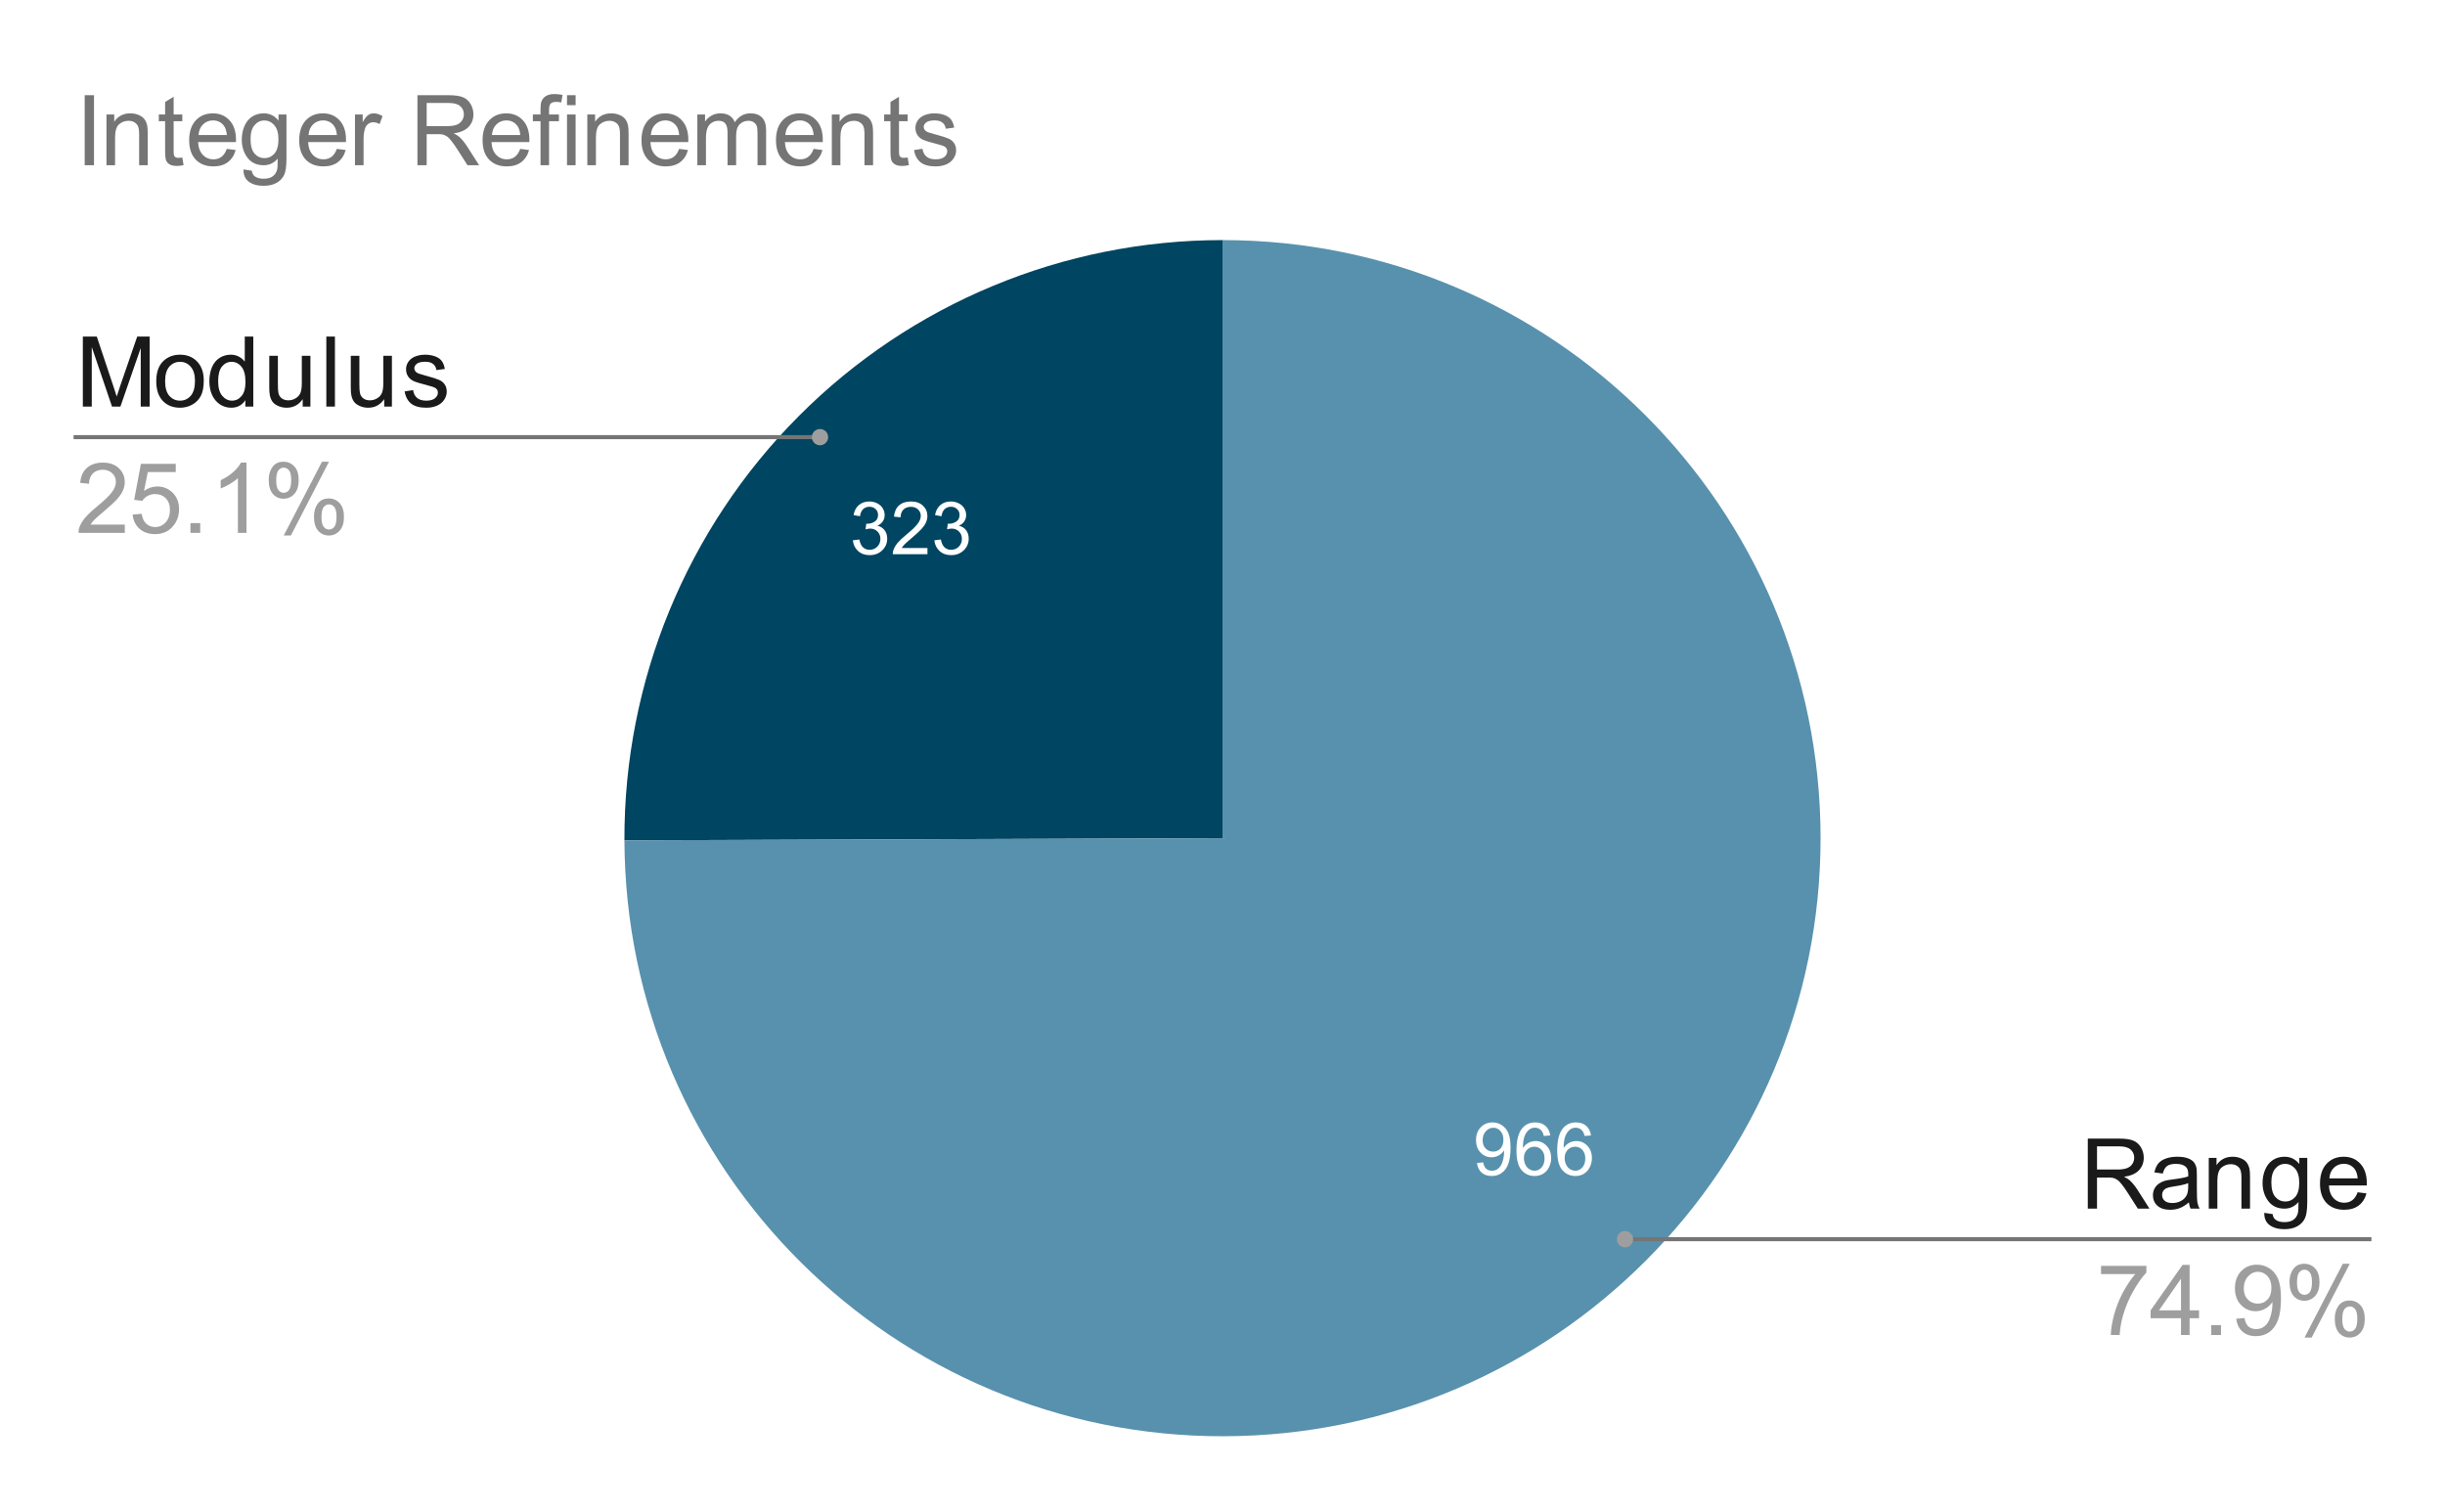 <svg version="1.1" viewBox="0.0 0.0 600.0 371.0" fill="none" stroke="none" stroke-linecap="square" stroke-miterlimit="10" xmlns:xlink="http://www.w3.org/1999/xlink" xmlns="http://www.w3.org/2000/svg"><path fill="#ffffff" d="M0 0L600.0 0L600.0 371.0L0 371.0L0 0Z" fill-rule="nonzero"/><path fill="#004561" d="M153.234 206.22C153.092 167.202 168.491 129.734 196.031 102.094C223.57 74.453 260.982 58.917 300.0 58.917L300.0 205.683Z" fill-rule="nonzero"/><path fill="#5891ad" d="M300.0 58.917C380.987 58.917 446.668 124.517 446.767 205.504C446.865 286.492 381.345 352.252 300.358 352.45C219.371 352.647 153.53 287.207 153.234 206.22L300.0 205.683Z" fill-rule="nonzero"/><path fill="#ffffff" d="M362.449 285.385L363.965 285.244Q364.168 286.322 364.699 286.807Q365.246 287.291 366.106 287.291Q366.84 287.291 367.387 286.963Q367.934 286.619 368.278 286.072Q368.637 285.51 368.871 284.557Q369.106 283.604 369.106 282.619Q369.106 282.51 369.106 282.307Q368.621 283.057 367.793 283.526Q366.981 283.994 366.028 283.994Q364.434 283.994 363.324 282.838Q362.215 281.682 362.215 279.776Q362.215 277.822 363.371 276.635Q364.528 275.432 366.262 275.432Q367.528 275.432 368.559 276.119Q369.606 276.791 370.137 278.041Q370.684 279.291 370.684 281.666Q370.684 284.135 370.137 285.604Q369.606 287.057 368.543 287.822Q367.496 288.588 366.074 288.588Q364.559 288.588 363.59 287.76Q362.637 286.916 362.449 285.385ZM368.934 279.697Q368.934 278.338 368.199 277.541Q367.481 276.744 366.465 276.744Q365.403 276.744 364.621 277.604Q363.84 278.463 363.84 279.838Q363.84 281.072 364.574 281.838Q365.324 282.604 366.418 282.604Q367.512 282.604 368.215 281.838Q368.934 281.072 368.934 279.697ZM380.418 278.635L378.856 278.76Q378.637 277.838 378.246 277.416Q377.606 276.729 376.668 276.729Q375.918 276.729 375.34 277.151Q374.59 277.697 374.153 278.744Q373.731 279.791 373.715 281.729Q374.293 280.854 375.106 280.432Q375.934 280.01 376.84 280.01Q378.434 280.01 379.543 281.182Q380.653 282.338 380.653 284.182Q380.653 285.401 380.121 286.447Q379.606 287.479 378.684 288.041Q377.778 288.588 376.621 288.588Q374.637 288.588 373.387 287.135Q372.137 285.682 372.137 282.338Q372.137 278.604 373.528 276.901Q374.731 275.432 376.762 275.432Q378.293 275.432 379.262 276.291Q380.231 277.135 380.418 278.635ZM373.965 284.197Q373.965 285.01 374.309 285.76Q374.653 286.51 375.278 286.901Q375.903 287.291 376.59 287.291Q377.59 287.291 378.309 286.479Q379.028 285.666 379.028 284.276Q379.028 282.947 378.309 282.182Q377.606 281.401 376.528 281.401Q375.449 281.401 374.699 282.182Q373.965 282.947 373.965 284.197ZM390.418 278.635L388.856 278.76Q388.637 277.838 388.246 277.416Q387.606 276.729 386.668 276.729Q385.918 276.729 385.34 277.151Q384.59 277.697 384.153 278.744Q383.731 279.791 383.715 281.729Q384.293 280.854 385.106 280.432Q385.934 280.01 386.84 280.01Q388.434 280.01 389.543 281.182Q390.653 282.338 390.653 284.182Q390.653 285.401 390.121 286.447Q389.606 287.479 388.684 288.041Q387.778 288.588 386.621 288.588Q384.637 288.588 383.387 287.135Q382.137 285.682 382.137 282.338Q382.137 278.604 383.528 276.901Q384.731 275.432 386.762 275.432Q388.293 275.432 389.262 276.291Q390.231 277.135 390.418 278.635ZM383.965 284.197Q383.965 285.01 384.309 285.76Q384.653 286.51 385.278 286.901Q385.903 287.291 386.59 287.291Q387.59 287.291 388.309 286.479Q389.028 285.666 389.028 284.276Q389.028 282.947 388.309 282.182Q387.606 281.401 386.528 281.401Q385.449 281.401 384.699 282.182Q383.965 282.947 383.965 284.197Z" fill-rule="nonzero"/><path fill="#ffffff" d="M209.285 132.591L210.879 132.388Q211.144 133.732 211.801 134.325Q212.457 134.919 213.394 134.919Q214.519 134.919 215.285 134.154Q216.051 133.372 216.051 132.232Q216.051 131.138 215.332 130.435Q214.629 129.716 213.535 129.716Q213.082 129.716 212.41 129.904L212.582 128.513Q212.738 128.529 212.847 128.529Q213.847 128.529 214.66 127.997Q215.472 127.466 215.472 126.372Q215.472 125.497 214.879 124.935Q214.285 124.357 213.363 124.357Q212.441 124.357 211.816 124.935Q211.207 125.513 211.035 126.685L209.457 126.404Q209.738 124.81 210.769 123.935Q211.801 123.06 213.332 123.06Q214.379 123.06 215.269 123.513Q216.16 123.966 216.629 124.747Q217.097 125.529 217.097 126.404Q217.097 127.247 216.644 127.935Q216.207 128.607 215.316 129.013Q216.457 129.279 217.082 130.122Q217.722 130.95 217.722 132.185Q217.722 133.872 216.488 135.06Q215.269 136.232 213.394 136.232Q211.691 136.232 210.566 135.216Q209.457 134.2 209.285 132.591ZM227.597 134.482L227.597 135.997L219.082 135.997Q219.066 135.419 219.269 134.904Q219.597 134.029 220.301 133.185Q221.019 132.341 222.379 131.232Q224.472 129.513 225.207 128.513Q225.957 127.497 225.957 126.607Q225.957 125.654 225.285 125.013Q224.613 124.372 223.535 124.372Q222.379 124.372 221.691 125.06Q221.019 125.747 221.004 126.95L219.379 126.779Q219.551 124.966 220.629 124.013Q221.722 123.06 223.566 123.06Q225.41 123.06 226.488 124.091Q227.582 125.122 227.582 126.638Q227.582 127.404 227.254 128.154Q226.941 128.904 226.207 129.732Q225.472 130.56 223.769 131.997Q222.347 133.2 221.941 133.622Q221.535 134.044 221.285 134.482L227.597 134.482ZM229.285 132.591L230.879 132.388Q231.144 133.732 231.801 134.325Q232.457 134.919 233.394 134.919Q234.519 134.919 235.285 134.154Q236.051 133.372 236.051 132.232Q236.051 131.138 235.332 130.435Q234.629 129.716 233.535 129.716Q233.082 129.716 232.41 129.904L232.582 128.513Q232.738 128.529 232.847 128.529Q233.847 128.529 234.66 127.997Q235.472 127.466 235.472 126.372Q235.472 125.497 234.879 124.935Q234.285 124.357 233.363 124.357Q232.441 124.357 231.816 124.935Q231.207 125.513 231.035 126.685L229.457 126.404Q229.738 124.81 230.769 123.935Q231.801 123.06 233.332 123.06Q234.379 123.06 235.269 123.513Q236.16 123.966 236.629 124.747Q237.097 125.529 237.097 126.404Q237.097 127.247 236.644 127.935Q236.207 128.607 235.316 129.013Q236.457 129.279 237.082 130.122Q237.722 130.95 237.722 132.185Q237.722 133.872 236.488 135.06Q235.269 136.232 233.394 136.232Q231.691 136.232 230.566 135.216Q229.457 134.2 229.285 132.591Z" fill-rule="nonzero"/><path fill="#1a1a1a" d="M20.331 99.773L20.331 82.585L23.753 82.585L27.816 94.757Q28.378 96.46 28.644 97.304Q28.941 96.367 29.55 94.539L33.675 82.585L36.722 82.585L36.722 99.773L34.534 99.773L34.534 85.398L29.55 99.773L27.488 99.773L22.519 85.148L22.519 99.773L20.331 99.773ZM38.347 93.554Q38.347 90.085 40.269 88.429Q41.878 87.039 44.191 87.039Q46.753 87.039 48.378 88.726Q50.003 90.414 50.003 93.367Q50.003 95.773 49.284 97.148Q48.566 98.523 47.191 99.289Q45.816 100.054 44.191 100.054Q41.566 100.054 39.956 98.382Q38.347 96.695 38.347 93.554ZM40.519 93.554Q40.519 95.945 41.55 97.132Q42.597 98.32 44.191 98.32Q45.753 98.32 46.8 97.132Q47.847 95.929 47.847 93.476Q47.847 91.164 46.784 89.976Q45.737 88.789 44.191 88.789Q42.597 88.789 41.55 89.976Q40.519 91.164 40.519 93.554ZM60.206 99.773L60.206 98.195Q59.019 100.054 56.722 100.054Q55.237 100.054 53.987 99.242Q52.737 98.414 52.05 96.945Q51.378 95.476 51.378 93.554Q51.378 91.695 51.987 90.179Q52.612 88.664 53.847 87.851Q55.097 87.039 56.628 87.039Q57.753 87.039 58.628 87.523Q59.519 87.992 60.066 88.757L60.066 82.585L62.159 82.585L62.159 99.773L60.206 99.773ZM53.534 93.554Q53.534 95.945 54.534 97.132Q55.55 98.32 56.925 98.32Q58.316 98.32 59.269 97.195Q60.237 96.054 60.237 93.742Q60.237 91.179 59.253 89.992Q58.269 88.789 56.831 88.789Q55.425 88.789 54.472 89.945Q53.534 91.085 53.534 93.554ZM74.284 99.773L74.284 97.945Q72.831 100.054 70.347 100.054Q69.237 100.054 68.284 99.632Q67.331 99.21 66.862 98.57Q66.409 97.929 66.222 97.007Q66.081 96.382 66.081 95.039L66.081 87.32L68.191 87.32L68.191 94.226Q68.191 95.882 68.331 96.46Q68.519 97.289 69.159 97.773Q69.816 98.242 70.769 98.242Q71.706 98.242 72.534 97.757Q73.378 97.257 73.722 96.429Q74.066 95.585 74.066 93.992L74.066 87.32L76.175 87.32L76.175 99.773L74.284 99.773ZM80.081 99.773L80.081 82.585L82.191 82.585L82.191 99.773L80.081 99.773ZM94.284 99.773L94.284 97.945Q92.831 100.054 90.347 100.054Q89.237 100.054 88.284 99.632Q87.331 99.21 86.862 98.57Q86.409 97.929 86.222 97.007Q86.081 96.382 86.081 95.039L86.081 87.32L88.191 87.32L88.191 94.226Q88.191 95.882 88.331 96.46Q88.519 97.289 89.159 97.773Q89.816 98.242 90.769 98.242Q91.706 98.242 92.534 97.757Q93.378 97.257 93.722 96.429Q94.066 95.585 94.066 93.992L94.066 87.32L96.175 87.32L96.175 99.773L94.284 99.773ZM99.284 96.054L101.378 95.726Q101.55 96.976 102.347 97.648Q103.159 98.32 104.597 98.32Q106.05 98.32 106.753 97.726Q107.456 97.132 107.456 96.335Q107.456 95.617 106.831 95.21Q106.409 94.929 104.675 94.492Q102.362 93.914 101.456 93.492Q100.566 93.054 100.097 92.304Q99.644 91.539 99.644 90.632Q99.644 89.804 100.019 89.101Q100.409 88.382 101.066 87.914Q101.55 87.554 102.394 87.304Q103.253 87.039 104.222 87.039Q105.691 87.039 106.8 87.46Q107.909 87.882 108.425 88.617Q108.956 89.335 109.159 90.539L107.097 90.82Q106.956 89.851 106.284 89.32Q105.612 88.773 104.378 88.773Q102.925 88.773 102.3 89.257Q101.675 89.742 101.675 90.382Q101.675 90.789 101.941 91.117Q102.191 91.46 102.753 91.679Q103.066 91.804 104.612 92.226Q106.847 92.82 107.722 93.21Q108.612 93.585 109.112 94.32Q109.628 95.039 109.628 96.117Q109.628 97.164 109.003 98.101Q108.394 99.039 107.237 99.554Q106.081 100.054 104.612 100.054Q102.191 100.054 100.909 99.054Q99.644 98.039 99.284 96.054Z" fill-rule="nonzero"/><path fill="#9e9e9e" d="M30.628 128.742L30.628 130.773L19.284 130.773Q19.253 130.007 19.519 129.304Q19.956 128.148 20.909 127.023Q21.863 125.898 23.675 124.414Q26.472 122.117 27.456 120.789Q28.441 119.445 28.441 118.242Q28.441 116.992 27.534 116.132Q26.644 115.273 25.206 115.273Q23.691 115.273 22.769 116.195Q21.863 117.101 21.847 118.71L19.675 118.492Q19.894 116.07 21.347 114.804Q22.8 113.523 25.253 113.523Q27.722 113.523 29.159 114.898Q30.613 116.257 30.613 118.289Q30.613 119.32 30.191 120.32Q29.769 121.32 28.784 122.429Q27.816 123.523 25.534 125.445Q23.644 127.039 23.097 127.601Q22.566 128.164 22.206 128.742L30.628 128.742ZM32.55 126.273L34.769 126.085Q35.003 127.695 35.894 128.523Q36.8 129.335 38.066 129.335Q39.597 129.335 40.644 128.195Q41.706 127.039 41.706 125.132Q41.706 123.335 40.691 122.289Q39.675 121.242 38.034 121.242Q37.019 121.242 36.191 121.71Q35.378 122.164 34.909 122.914L32.925 122.648L34.581 113.82L43.128 113.82L43.128 115.835L36.269 115.835L35.347 120.46Q36.894 119.382 38.597 119.382Q40.847 119.382 42.394 120.945Q43.941 122.492 43.941 124.945Q43.941 127.273 42.581 128.976Q40.925 131.07 38.066 131.07Q35.722 131.07 34.237 129.757Q32.753 128.445 32.55 126.273ZM46.737 130.773L46.737 128.367L49.128 128.367L49.128 130.773L46.737 130.773ZM60.487 130.773L58.378 130.773L58.378 117.335Q57.628 118.054 56.378 118.789Q55.144 119.507 54.159 119.867L54.159 117.835Q55.941 117.007 57.253 115.82Q58.581 114.632 59.128 113.523L60.487 113.523L60.487 130.773ZM65.941 117.71Q65.941 115.882 66.862 114.601Q67.8 113.304 69.55 113.304Q71.175 113.304 72.237 114.46Q73.3 115.601 73.3 117.851Q73.3 120.023 72.222 121.21Q71.144 122.382 69.581 122.382Q68.019 122.382 66.972 121.226Q65.941 120.054 65.941 117.71ZM69.612 114.757Q68.831 114.757 68.3 115.445Q67.784 116.117 67.784 117.929Q67.784 119.585 68.316 120.257Q68.847 120.929 69.612 120.929Q70.409 120.929 70.925 120.257Q71.456 119.57 71.456 117.757Q71.456 116.101 70.925 115.429Q70.394 114.757 69.612 114.757ZM69.628 131.414L79.019 113.304L80.737 113.304L71.378 131.414L69.628 131.414ZM77.05 126.742Q77.05 124.882 77.972 123.601Q78.909 122.32 80.675 122.32Q82.3 122.32 83.347 123.476Q84.409 124.632 84.409 126.867Q84.409 129.054 83.331 130.242Q82.269 131.414 80.691 131.414Q79.128 131.414 78.081 130.242Q77.05 129.07 77.05 126.742ZM80.737 123.773Q79.941 123.773 79.409 124.46Q78.894 125.132 78.894 126.945Q78.894 128.585 79.425 129.273Q79.956 129.945 80.722 129.945Q81.534 129.945 82.05 129.273Q82.581 128.585 82.581 126.789Q82.581 125.117 82.05 124.445Q81.519 123.773 80.737 123.773Z" fill-rule="nonzero"/><path stroke="#757575" stroke-width="1.0" stroke-linecap="butt" d="M18.55 107.273L147.233 107.273L201.229 107.273" fill-rule="nonzero"/><path fill="#9e9e9e" d="M203.229 107.273C203.229 106.168 202.334 105.273 201.229 105.273C200.125 105.273 199.229 106.168 199.229 107.273C199.229 108.378 200.125 109.273 201.229 109.273C202.334 109.273 203.229 108.378 203.229 107.273" fill-rule="nonzero"/><path fill="#1a1a1a" d="M512.341 296.594L512.341 279.406L519.95 279.406Q522.247 279.406 523.434 279.875Q524.638 280.344 525.356 281.516Q526.075 282.687 526.075 284.094Q526.075 285.922 524.888 287.187Q523.7 288.437 521.231 288.781Q522.138 289.203 522.606 289.625Q523.606 290.547 524.497 291.922L527.481 296.594L524.622 296.594L522.341 293.016Q521.356 291.469 520.7 290.656Q520.059 289.828 519.544 289.5Q519.044 289.172 518.513 289.047Q518.122 288.969 517.247 288.969L514.606 288.969L514.606 296.594L512.341 296.594ZM514.606 287L519.497 287Q521.059 287 521.934 286.672Q522.809 286.344 523.263 285.641Q523.731 284.937 523.731 284.094Q523.731 282.875 522.841 282.094Q521.966 281.312 520.044 281.312L514.606 281.312L514.606 287ZM537.153 295.062Q535.981 296.047 534.888 296.469Q533.809 296.875 532.575 296.875Q530.528 296.875 529.419 295.875Q528.325 294.875 528.325 293.312Q528.325 292.391 528.731 291.641Q529.153 290.891 529.825 290.437Q530.497 289.969 531.341 289.734Q531.966 289.578 533.216 289.422Q535.778 289.109 536.981 288.687Q536.997 288.266 536.997 288.141Q536.997 286.859 536.388 286.328Q535.591 285.609 533.997 285.609Q532.497 285.609 531.794 286.141Q531.091 286.656 530.747 287.984L528.684 287.703Q528.966 286.375 529.606 285.562Q530.247 284.75 531.466 284.312Q532.684 283.859 534.294 283.859Q535.888 283.859 536.888 284.234Q537.888 284.609 538.356 285.187Q538.825 285.75 539.013 286.625Q539.106 287.156 539.106 288.562L539.106 291.375Q539.106 294.312 539.247 295.094Q539.388 295.875 539.778 296.594L537.575 296.594Q537.247 295.937 537.153 295.062ZM536.981 290.344Q535.825 290.812 533.528 291.141Q532.231 291.328 531.684 291.562Q531.153 291.797 530.856 292.25Q530.575 292.703 530.575 293.25Q530.575 294.094 531.2 294.656Q531.841 295.219 533.075 295.219Q534.294 295.219 535.247 294.687Q536.2 294.156 536.638 293.234Q536.981 292.516 536.981 291.125L536.981 290.344ZM542.028 296.594L542.028 284.141L543.934 284.141L543.934 285.922Q545.309 283.859 547.888 283.859Q549.013 283.859 549.95 284.266Q550.903 284.672 551.372 285.328Q551.841 285.984 552.028 286.891Q552.153 287.469 552.153 288.937L552.153 296.594L550.044 296.594L550.044 289.016Q550.044 287.734 549.794 287.094Q549.544 286.453 548.919 286.078Q548.294 285.687 547.45 285.687Q546.106 285.687 545.122 286.547Q544.138 287.406 544.138 289.797L544.138 296.594L542.028 296.594ZM555.653 297.625L557.7 297.937Q557.825 298.875 558.419 299.312Q559.2 299.906 560.559 299.906Q562.028 299.906 562.825 299.312Q563.622 298.734 563.903 297.672Q564.059 297.031 564.044 294.969Q562.669 296.594 560.606 296.594Q558.044 296.594 556.638 294.75Q555.231 292.891 555.231 290.297Q555.231 288.516 555.872 287.016Q556.513 285.5 557.731 284.687Q558.966 283.859 560.622 283.859Q562.825 283.859 564.247 285.641L564.247 284.141L566.2 284.141L566.2 294.906Q566.2 297.812 565.606 299.016Q565.013 300.234 563.731 300.937Q562.45 301.641 560.575 301.641Q558.341 301.641 556.966 300.641Q555.606 299.641 555.653 297.625ZM557.388 290.141Q557.388 292.594 558.356 293.719Q559.341 294.844 560.809 294.844Q562.263 294.844 563.247 293.734Q564.231 292.609 564.231 290.219Q564.231 287.937 563.216 286.781Q562.2 285.609 560.763 285.609Q559.356 285.609 558.372 286.75Q557.388 287.891 557.388 290.141ZM578.559 292.578L580.731 292.859Q580.216 294.766 578.825 295.828Q577.434 296.875 575.263 296.875Q572.528 296.875 570.919 295.203Q569.325 293.516 569.325 290.469Q569.325 287.328 570.934 285.594Q572.559 283.859 575.138 283.859Q577.638 283.859 579.216 285.562Q580.809 287.266 580.809 290.344Q580.809 290.531 580.794 290.906L571.513 290.906Q571.622 292.953 572.669 294.047Q573.716 295.141 575.278 295.141Q576.434 295.141 577.247 294.531Q578.075 293.922 578.559 292.578ZM571.622 289.172L578.575 289.172Q578.434 287.609 577.778 286.812Q576.778 285.594 575.169 285.594Q573.716 285.594 572.716 286.578Q571.731 287.547 571.622 289.172Z" fill-rule="nonzero"/><path fill="#9e9e9e" d="M515.591 312.656L515.591 310.641L526.716 310.641L526.716 312.281Q525.075 314.016 523.45 316.922Q521.841 319.812 520.966 322.875Q520.341 325.031 520.153 327.594L517.997 327.594Q518.028 325.562 518.778 322.703Q519.544 319.828 520.966 317.156Q522.403 314.484 523.997 312.656L515.591 312.656ZM535.216 327.594L535.216 323.484L527.763 323.484L527.763 321.547L535.591 310.406L537.325 310.406L537.325 321.547L539.638 321.547L539.638 323.484L537.325 323.484L537.325 327.594L535.216 327.594ZM535.216 321.547L535.216 313.797L529.825 321.547L535.216 321.547ZM542.638 327.594L542.638 325.187L545.028 325.187L545.028 327.594L542.638 327.594ZM548.763 323.625L550.794 323.437Q551.044 324.859 551.763 325.516Q552.497 326.156 553.638 326.156Q554.606 326.156 555.341 325.719Q556.075 325.266 556.544 324.516Q557.013 323.766 557.325 322.5Q557.653 321.234 557.653 319.922Q557.653 319.781 557.638 319.5Q556.997 320.516 555.903 321.141Q554.809 321.766 553.528 321.766Q551.403 321.766 549.919 320.219Q548.45 318.672 548.45 316.141Q548.45 313.531 549.981 311.937Q551.528 310.344 553.856 310.344Q555.528 310.344 556.919 311.25Q558.309 312.141 559.028 313.812Q559.747 315.484 559.747 318.656Q559.747 321.937 559.028 323.891Q558.309 325.844 556.903 326.875Q555.497 327.891 553.591 327.891Q551.575 327.891 550.294 326.766Q549.028 325.641 548.763 323.625ZM557.403 316.031Q557.403 314.219 556.434 313.156Q555.466 312.094 554.106 312.094Q552.7 312.094 551.653 313.25Q550.622 314.391 550.622 316.219Q550.622 317.859 551.606 318.891Q552.591 319.906 554.044 319.906Q555.513 319.906 556.45 318.891Q557.403 317.859 557.403 316.031ZM561.841 314.531Q561.841 312.703 562.763 311.422Q563.7 310.125 565.45 310.125Q567.075 310.125 568.138 311.281Q569.2 312.422 569.2 314.672Q569.2 316.844 568.122 318.031Q567.044 319.203 565.481 319.203Q563.919 319.203 562.872 318.047Q561.841 316.875 561.841 314.531ZM565.513 311.578Q564.731 311.578 564.2 312.266Q563.684 312.937 563.684 314.75Q563.684 316.406 564.216 317.078Q564.747 317.75 565.513 317.75Q566.309 317.75 566.825 317.078Q567.356 316.391 567.356 314.578Q567.356 312.922 566.825 312.25Q566.294 311.578 565.513 311.578ZM565.528 328.234L574.919 310.125L576.638 310.125L567.278 328.234L565.528 328.234ZM572.95 323.562Q572.95 321.703 573.872 320.422Q574.809 319.141 576.575 319.141Q578.2 319.141 579.247 320.297Q580.309 321.453 580.309 323.687Q580.309 325.875 579.231 327.062Q578.169 328.234 576.591 328.234Q575.028 328.234 573.981 327.062Q572.95 325.891 572.95 323.562ZM576.638 320.594Q575.841 320.594 575.309 321.281Q574.794 321.953 574.794 323.766Q574.794 325.406 575.325 326.094Q575.856 326.766 576.622 326.766Q577.434 326.766 577.95 326.094Q578.481 325.406 578.481 323.609Q578.481 321.937 577.95 321.266Q577.419 320.594 576.638 320.594Z" fill-rule="nonzero"/><path stroke="#757575" stroke-width="1.0" stroke-linecap="butt" d="M581.45 304.094L452.767 304.094L398.771 304.094" fill-rule="nonzero"/><path fill="#9e9e9e" d="M400.771 304.094C400.771 302.989 399.875 302.094 398.771 302.094C397.666 302.094 396.771 302.989 396.771 304.094C396.771 305.198 397.666 306.094 398.771 306.094C399.875 306.094 400.771 305.198 400.771 304.094" fill-rule="nonzero"/><path fill="#757575" d="M20.784 40.55L20.784 23.363L23.066 23.363L23.066 40.55L20.784 40.55ZM26.128 40.55L26.128 28.097L28.034 28.097L28.034 29.878Q29.409 27.816 31.988 27.816Q33.112 27.816 34.05 28.222Q35.003 28.628 35.472 29.284Q35.941 29.941 36.128 30.847Q36.253 31.425 36.253 32.894L36.253 40.55L34.144 40.55L34.144 32.972Q34.144 31.691 33.894 31.05Q33.644 30.409 33.019 30.034Q32.394 29.644 31.55 29.644Q30.206 29.644 29.222 30.503Q28.238 31.363 28.238 33.753L28.238 40.55L26.128 40.55ZM44.737 38.659L45.05 40.519Q44.159 40.722 43.456 40.722Q42.3 40.722 41.659 40.362Q41.034 39.987 40.769 39.394Q40.519 38.8 40.519 36.909L40.519 29.738L38.972 29.738L38.972 28.097L40.519 28.097L40.519 25.019L42.612 23.753L42.612 28.097L44.737 28.097L44.737 29.738L42.612 29.738L42.612 37.019Q42.612 37.925 42.722 38.191Q42.847 38.441 43.097 38.597Q43.347 38.737 43.816 38.737Q44.159 38.737 44.737 38.659ZM55.659 36.534L57.831 36.816Q57.316 38.722 55.925 39.784Q54.534 40.831 52.362 40.831Q49.628 40.831 48.019 39.159Q46.425 37.472 46.425 34.425Q46.425 31.284 48.034 29.55Q49.659 27.816 52.237 27.816Q54.737 27.816 56.316 29.519Q57.909 31.222 57.909 34.3Q57.909 34.487 57.894 34.862L48.612 34.862Q48.722 36.909 49.769 38.003Q50.816 39.097 52.378 39.097Q53.534 39.097 54.347 38.487Q55.175 37.878 55.659 36.534ZM48.722 33.128L55.675 33.128Q55.534 31.566 54.878 30.769Q53.878 29.55 52.269 29.55Q50.816 29.55 49.816 30.534Q48.831 31.503 48.722 33.128ZM59.753 41.581L61.8 41.894Q61.925 42.831 62.519 43.269Q63.3 43.862 64.659 43.862Q66.128 43.862 66.925 43.269Q67.722 42.691 68.003 41.628Q68.159 40.987 68.144 38.925Q66.769 40.55 64.706 40.55Q62.144 40.55 60.737 38.706Q59.331 36.847 59.331 34.253Q59.331 32.472 59.972 30.972Q60.612 29.456 61.831 28.644Q63.066 27.816 64.722 27.816Q66.925 27.816 68.347 29.597L68.347 28.097L70.3 28.097L70.3 38.862Q70.3 41.769 69.706 42.972Q69.112 44.191 67.831 44.894Q66.55 45.597 64.675 45.597Q62.441 45.597 61.066 44.597Q59.706 43.597 59.753 41.581ZM61.487 34.097Q61.487 36.55 62.456 37.675Q63.441 38.8 64.909 38.8Q66.362 38.8 67.347 37.691Q68.331 36.566 68.331 34.175Q68.331 31.894 67.316 30.738Q66.3 29.566 64.862 29.566Q63.456 29.566 62.472 30.706Q61.487 31.847 61.487 34.097ZM82.659 36.534L84.831 36.816Q84.316 38.722 82.925 39.784Q81.534 40.831 79.362 40.831Q76.628 40.831 75.019 39.159Q73.425 37.472 73.425 34.425Q73.425 31.284 75.034 29.55Q76.659 27.816 79.237 27.816Q81.737 27.816 83.316 29.519Q84.909 31.222 84.909 34.3Q84.909 34.487 84.894 34.862L75.612 34.862Q75.722 36.909 76.769 38.003Q77.816 39.097 79.378 39.097Q80.534 39.097 81.347 38.487Q82.175 37.878 82.659 36.534ZM75.722 33.128L82.675 33.128Q82.534 31.566 81.878 30.769Q80.878 29.55 79.269 29.55Q77.816 29.55 76.816 30.534Q75.831 31.503 75.722 33.128ZM87.112 40.55L87.112 28.097L89.003 28.097L89.003 29.988Q89.737 28.659 90.347 28.238Q90.972 27.816 91.706 27.816Q92.769 27.816 93.878 28.503L93.144 30.456Q92.378 30.003 91.597 30.003Q90.909 30.003 90.347 30.425Q89.8 30.831 89.566 31.566Q89.222 32.691 89.222 34.034L89.222 40.55L87.112 40.55ZM102.441 40.55L102.441 23.363L110.05 23.363Q112.347 23.363 113.534 23.831Q114.737 24.3 115.456 25.472Q116.175 26.644 116.175 28.05Q116.175 29.878 114.987 31.144Q113.8 32.394 111.331 32.737Q112.237 33.159 112.706 33.581Q113.706 34.503 114.597 35.878L117.581 40.55L114.722 40.55L112.441 36.972Q111.456 35.425 110.8 34.612Q110.159 33.784 109.644 33.456Q109.144 33.128 108.612 33.003Q108.222 32.925 107.347 32.925L104.706 32.925L104.706 40.55L102.441 40.55ZM104.706 30.956L109.597 30.956Q111.159 30.956 112.034 30.628Q112.909 30.3 113.362 29.597Q113.831 28.894 113.831 28.05Q113.831 26.831 112.941 26.05Q112.066 25.269 110.144 25.269L104.706 25.269L104.706 30.956ZM127.659 36.534L129.831 36.816Q129.316 38.722 127.925 39.784Q126.534 40.831 124.362 40.831Q121.628 40.831 120.019 39.159Q118.425 37.472 118.425 34.425Q118.425 31.284 120.034 29.55Q121.659 27.816 124.237 27.816Q126.737 27.816 128.316 29.519Q129.909 31.222 129.909 34.3Q129.909 34.487 129.894 34.862L120.612 34.862Q120.722 36.909 121.769 38.003Q122.816 39.097 124.378 39.097Q125.534 39.097 126.347 38.487Q127.175 37.878 127.659 36.534ZM120.722 33.128L127.675 33.128Q127.534 31.566 126.878 30.769Q125.878 29.55 124.269 29.55Q122.816 29.55 121.816 30.534Q120.831 31.503 120.722 33.128ZM132.644 40.55L132.644 29.738L130.769 29.738L130.769 28.097L132.644 28.097L132.644 26.784Q132.644 25.519 132.863 24.909Q133.159 24.097 133.925 23.597Q134.706 23.081 136.081 23.081Q136.972 23.081 138.05 23.284L137.738 25.128Q137.081 25.003 136.488 25.003Q135.534 25.003 135.128 25.425Q134.738 25.831 134.738 26.956L134.738 28.097L137.159 28.097L137.159 29.738L134.738 29.738L134.738 40.55L132.644 40.55ZM139.144 25.8L139.144 23.363L141.253 23.363L141.253 25.8L139.144 25.8ZM139.144 40.55L139.144 28.097L141.253 28.097L141.253 40.55L139.144 40.55ZM144.128 40.55L144.128 28.097L146.034 28.097L146.034 29.878Q147.409 27.816 149.988 27.816Q151.113 27.816 152.05 28.222Q153.003 28.628 153.472 29.284Q153.941 29.941 154.128 30.847Q154.253 31.425 154.253 32.894L154.253 40.55L152.144 40.55L152.144 32.972Q152.144 31.691 151.894 31.05Q151.644 30.409 151.019 30.034Q150.394 29.644 149.55 29.644Q148.206 29.644 147.222 30.503Q146.238 31.363 146.238 33.753L146.238 40.55L144.128 40.55ZM166.659 36.534L168.831 36.816Q168.316 38.722 166.925 39.784Q165.534 40.831 163.363 40.831Q160.628 40.831 159.019 39.159Q157.425 37.472 157.425 34.425Q157.425 31.284 159.034 29.55Q160.659 27.816 163.238 27.816Q165.738 27.816 167.316 29.519Q168.909 31.222 168.909 34.3Q168.909 34.487 168.894 34.862L159.613 34.862Q159.722 36.909 160.769 38.003Q161.816 39.097 163.378 39.097Q164.534 39.097 165.347 38.487Q166.175 37.878 166.659 36.534ZM159.722 33.128L166.675 33.128Q166.534 31.566 165.878 30.769Q164.878 29.55 163.269 29.55Q161.816 29.55 160.816 30.534Q159.831 31.503 159.722 33.128ZM171.128 40.55L171.128 28.097L173.019 28.097L173.019 29.847Q173.613 28.941 174.581 28.378Q175.55 27.816 176.8 27.816Q178.175 27.816 179.05 28.394Q179.941 28.972 180.316 30.003Q181.784 27.816 184.159 27.816Q186.003 27.816 187.003 28.847Q188.003 29.878 188.003 32.003L188.003 40.55L185.894 40.55L185.894 32.706Q185.894 31.441 185.691 30.894Q185.488 30.331 184.941 29.988Q184.409 29.644 183.691 29.644Q182.378 29.644 181.503 30.519Q180.644 31.394 180.644 33.316L180.644 40.55L178.534 40.55L178.534 32.456Q178.534 31.05 178.019 30.347Q177.503 29.644 176.331 29.644Q175.441 29.644 174.675 30.113Q173.925 30.581 173.581 31.488Q173.238 32.394 173.238 34.097L173.238 40.55L171.128 40.55ZM199.659 36.534L201.831 36.816Q201.316 38.722 199.925 39.784Q198.534 40.831 196.363 40.831Q193.628 40.831 192.019 39.159Q190.425 37.472 190.425 34.425Q190.425 31.284 192.034 29.55Q193.659 27.816 196.238 27.816Q198.738 27.816 200.316 29.519Q201.909 31.222 201.909 34.3Q201.909 34.487 201.894 34.862L192.613 34.862Q192.722 36.909 193.769 38.003Q194.816 39.097 196.378 39.097Q197.534 39.097 198.347 38.487Q199.175 37.878 199.659 36.534ZM192.722 33.128L199.675 33.128Q199.534 31.566 198.878 30.769Q197.878 29.55 196.269 29.55Q194.816 29.55 193.816 30.534Q192.831 31.503 192.722 33.128ZM204.128 40.55L204.128 28.097L206.034 28.097L206.034 29.878Q207.409 27.816 209.988 27.816Q211.113 27.816 212.05 28.222Q213.003 28.628 213.472 29.284Q213.941 29.941 214.128 30.847Q214.253 31.425 214.253 32.894L214.253 40.55L212.144 40.55L212.144 32.972Q212.144 31.691 211.894 31.05Q211.644 30.409 211.019 30.034Q210.394 29.644 209.55 29.644Q208.206 29.644 207.222 30.503Q206.238 31.363 206.238 33.753L206.238 40.55L204.128 40.55ZM222.738 38.659L223.05 40.519Q222.159 40.722 221.456 40.722Q220.3 40.722 219.659 40.362Q219.034 39.987 218.769 39.394Q218.519 38.8 218.519 36.909L218.519 29.738L216.972 29.738L216.972 28.097L218.519 28.097L218.519 25.019L220.613 23.753L220.613 28.097L222.738 28.097L222.738 29.738L220.613 29.738L220.613 37.019Q220.613 37.925 220.722 38.191Q220.847 38.441 221.097 38.597Q221.347 38.737 221.816 38.737Q222.159 38.737 222.738 38.659ZM224.284 36.831L226.378 36.503Q226.55 37.753 227.347 38.425Q228.159 39.097 229.597 39.097Q231.05 39.097 231.753 38.503Q232.456 37.909 232.456 37.112Q232.456 36.394 231.831 35.987Q231.409 35.706 229.675 35.269Q227.363 34.691 226.456 34.269Q225.566 33.831 225.097 33.081Q224.644 32.316 224.644 31.409Q224.644 30.581 225.019 29.878Q225.409 29.159 226.066 28.691Q226.55 28.331 227.394 28.081Q228.253 27.816 229.222 27.816Q230.691 27.816 231.8 28.238Q232.909 28.659 233.425 29.394Q233.956 30.113 234.159 31.316L232.097 31.597Q231.956 30.628 231.284 30.097Q230.613 29.55 229.378 29.55Q227.925 29.55 227.3 30.034Q226.675 30.519 226.675 31.159Q226.675 31.566 226.941 31.894Q227.191 32.237 227.753 32.456Q228.066 32.581 229.613 33.003Q231.847 33.597 232.722 33.987Q233.613 34.362 234.113 35.097Q234.628 35.816 234.628 36.894Q234.628 37.941 234.003 38.878Q233.394 39.816 232.238 40.331Q231.081 40.831 229.613 40.831Q227.191 40.831 225.909 39.831Q224.644 38.816 224.284 36.831Z" fill-rule="nonzero"/></svg>